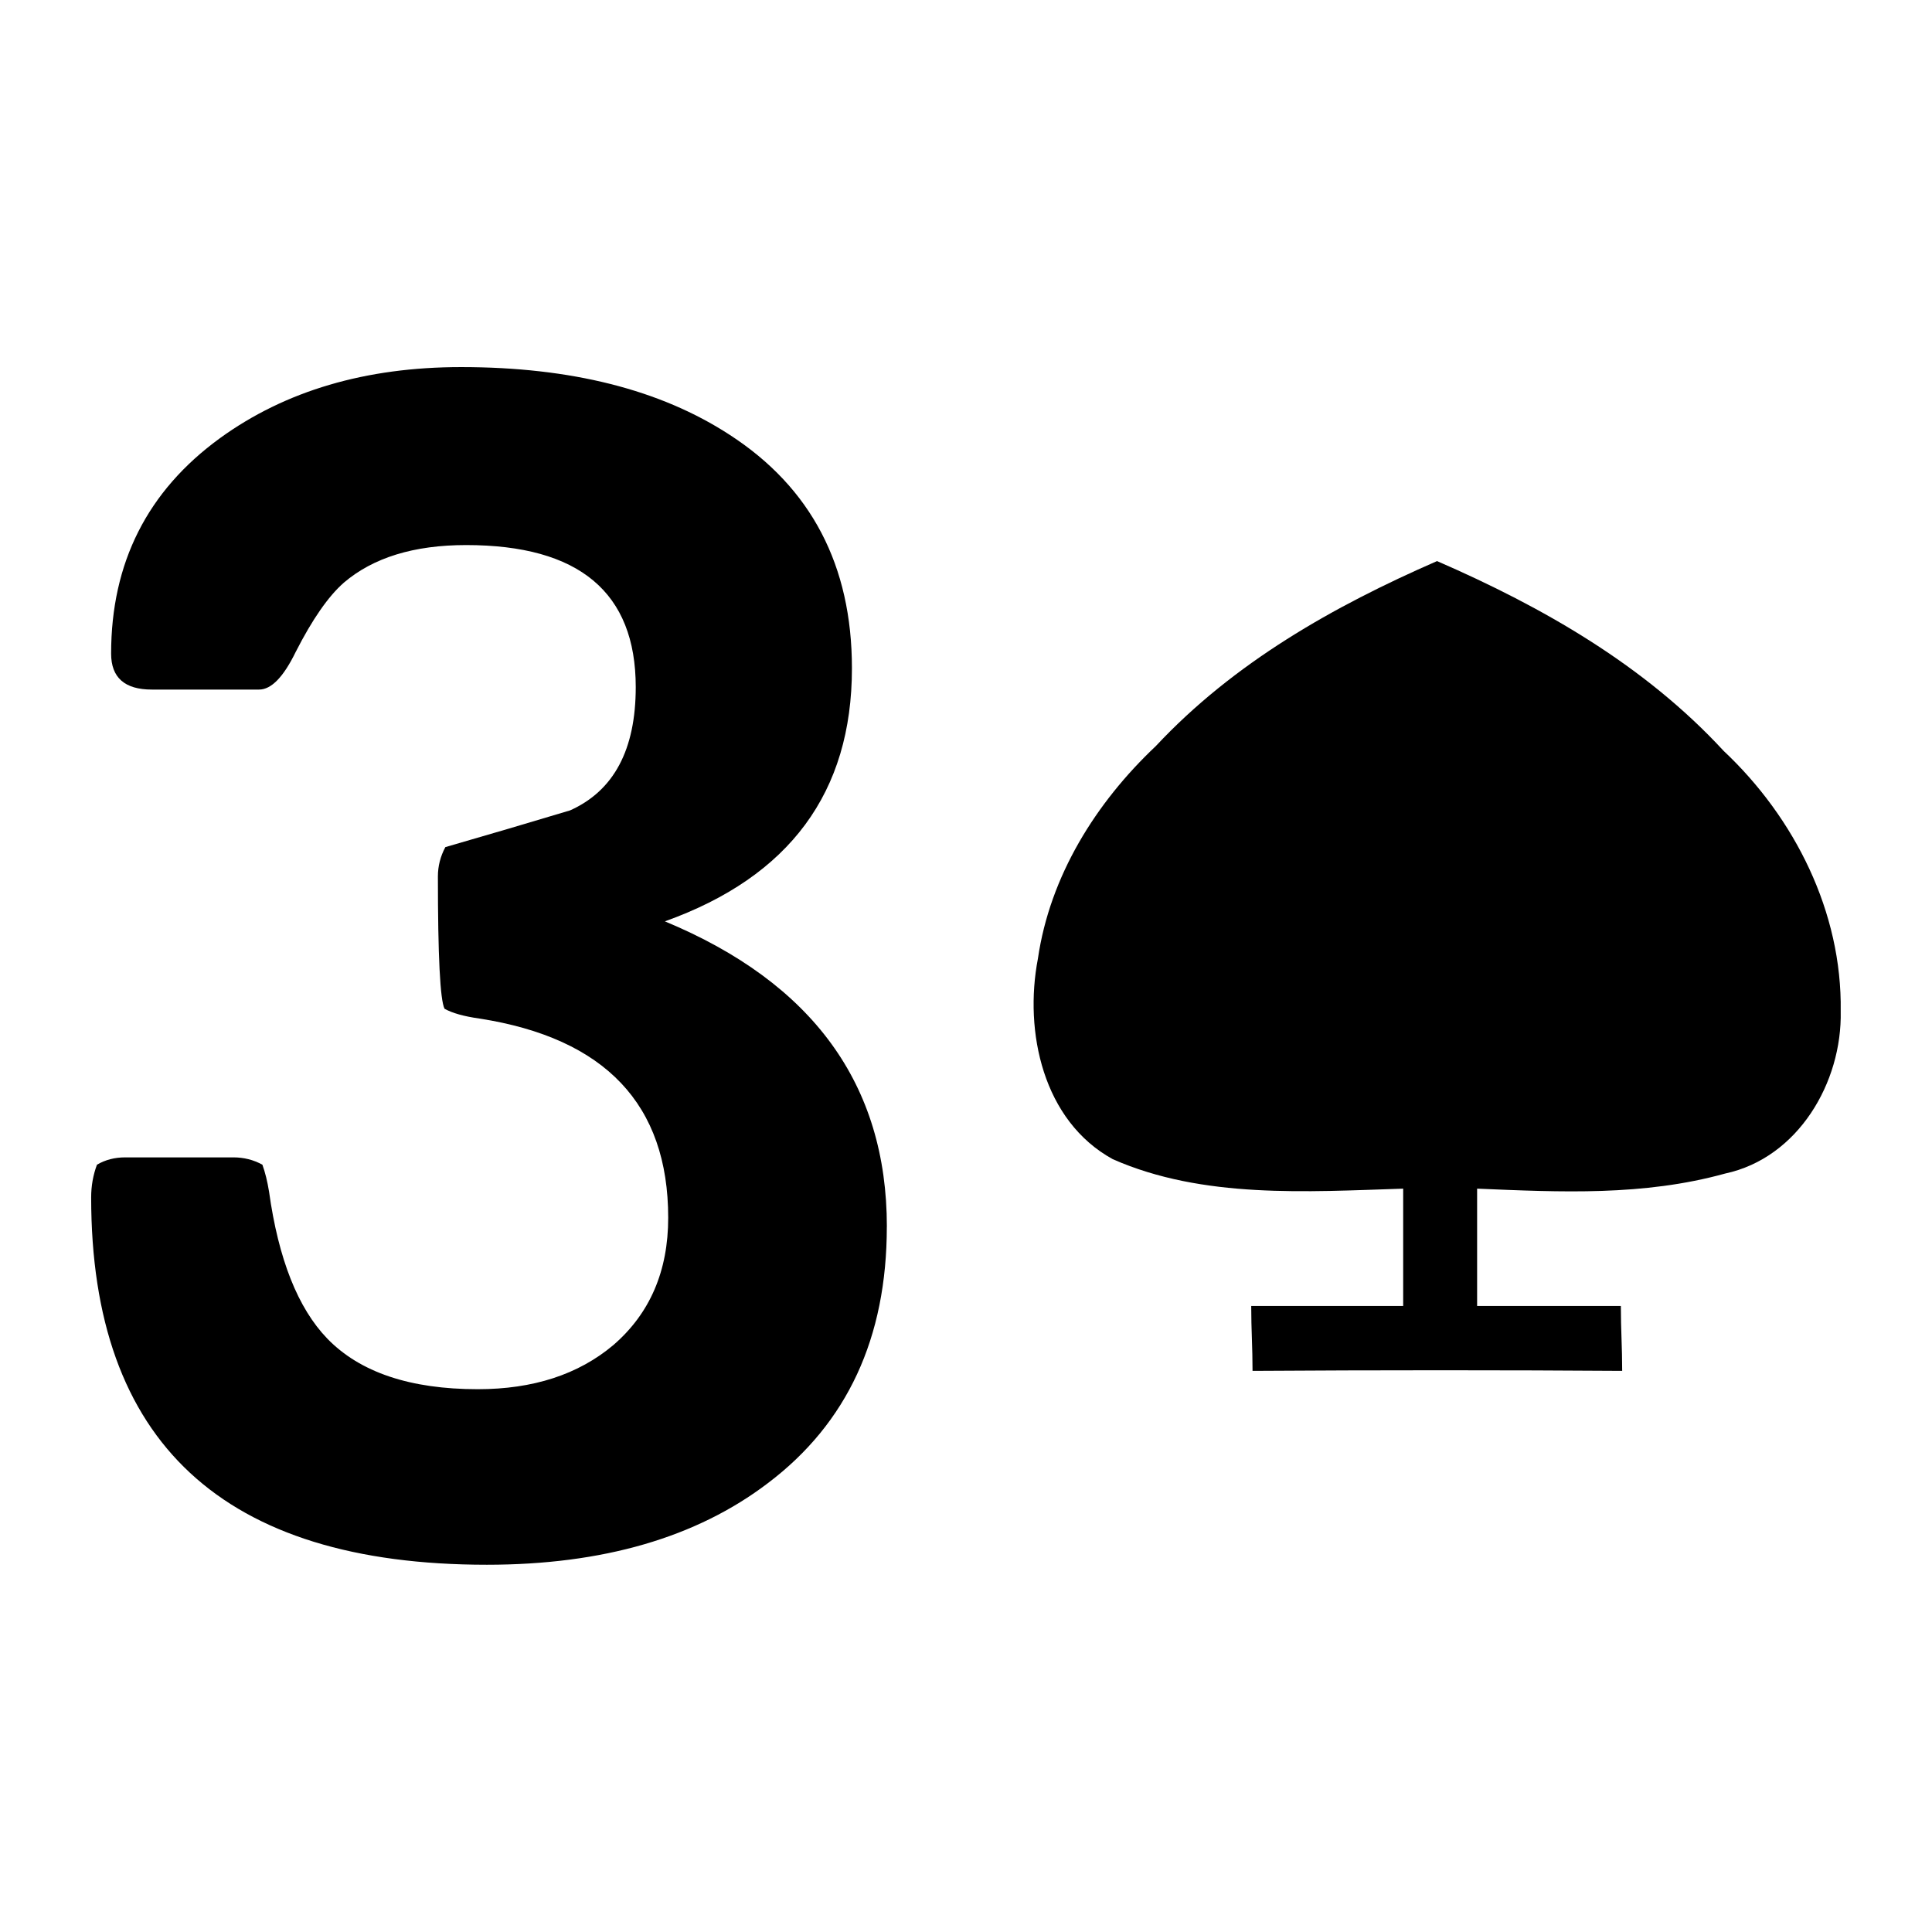 <svg xmlns="http://www.w3.org/2000/svg" xmlns:xlink="http://www.w3.org/1999/xlink" version="1.1" width="80" height="80" viewBox="0 0 80 80" xml:space="preserve">
<desc>Created with Fabric.js 3.5.0</desc>
<defs>
</defs>
<rect x="0" y="0" width="100%" height="100%" fill="#ffffff"/>
<g transform="matrix(1 0 0 1 40 40)" id="400636">
<g style="">
		<g transform="matrix(1.775 0 0 1.775 19.51 0)" id="path2985-3-11">
<path style="stroke: none; stroke-width: 1; stroke-dasharray: none; stroke-linecap: butt; stroke-dashoffset: 0; stroke-linejoin: miter; stroke-miterlimit: 4; is-custom-font: none; font-file-url: none; fill: rgb(0,0,0); fill-rule: nonzero; opacity: 1;" transform=" translate(-17.206, -771.257)" d="m 12.899 780.702 c 0 -0.556 -0.031 -0.958 -0.031 -1.514 c 1.15 0 2.395 0 3.545 0 c 0 -1.322 0 -1.415 0 -2.737 c -2.244 0.072 -4.672 0.239 -6.774 -0.687 c -1.627 -0.893 -2.075 -2.971 -1.747 -4.679 c 0.281 -1.928 1.352 -3.639 2.75 -4.958 c 1.819 -1.946 4.139 -3.259 6.561 -4.316 c 2.472 1.075 4.843 2.431 6.686 4.428 c 1.659 1.559 2.765 3.763 2.731 6.071 c 0.036 1.665 -0.996 3.425 -2.697 3.789 c -1.904 0.527 -3.83 0.434 -5.785 0.352 c 0 1.322 0 1.415 0 2.737 c 1.15 0 2.203 0 3.353 0 c 0 0.556 0.031 0.958 0.031 1.514 c -2.632 -0.019 -5.779 -0.019 -8.622 0 z" stroke-linecap="round"/>
</g>
		<g transform="matrix(1.766 0 0 1.734 -19.752 -0)" id="path901">
<path style="stroke: none; stroke-width: 1; stroke-dasharray: none; stroke-linecap: butt; stroke-dashoffset: 0; stroke-linejoin: miter; stroke-miterlimit: 4; is-custom-font: none; font-file-url: none; fill: rgb(0,0,0); fill-rule: nonzero; opacity: 1;" transform=" translate(-17.048, -748.207)" d="m 26.376 754.435 q 0 3.977 -2.788 6.121 q -2.515 1.949 -6.589 1.949 q -9.279 0 -9.279 -8.773 q 0 -0.409 0.136 -0.78 q 0.292 -0.175 0.663 -0.175 h 2.534 q 0.37 0 0.682 0.175 q 0.097 0.273 0.156 0.643 q 0.331 2.417 1.365 3.509 q 1.15 1.209 3.529 1.209 q 1.949 0 3.178 -1.053 q 1.287 -1.131 1.287 -3.041 q 0 -4.055 -4.425 -4.757 q -0.546 -0.078 -0.819 -0.234 q -0.156 -0.312 -0.156 -3.158 q 0 -0.37 0.175 -0.702 q 1.462 -0.429 2.924 -0.877 q 1.54 -0.702 1.54 -2.944 q 0 -3.392 -3.977 -3.392 q -1.833 0 -2.866 0.897 q -0.546 0.487 -1.131 1.657 q -0.429 0.897 -0.858 0.897 H 9.143 q -0.955 0 -0.955 -0.858 q 0 -3.256 2.554 -5.147 q 2.3 -1.696 5.653 -1.696 q 3.86 0 6.297 1.618 q 2.866 1.891 2.866 5.575 q 0 4.445 -4.386 6.043 q 5.205 2.203 5.205 7.291 z" stroke-linecap="round"/>
</g>
</g>
</g>
</svg>
